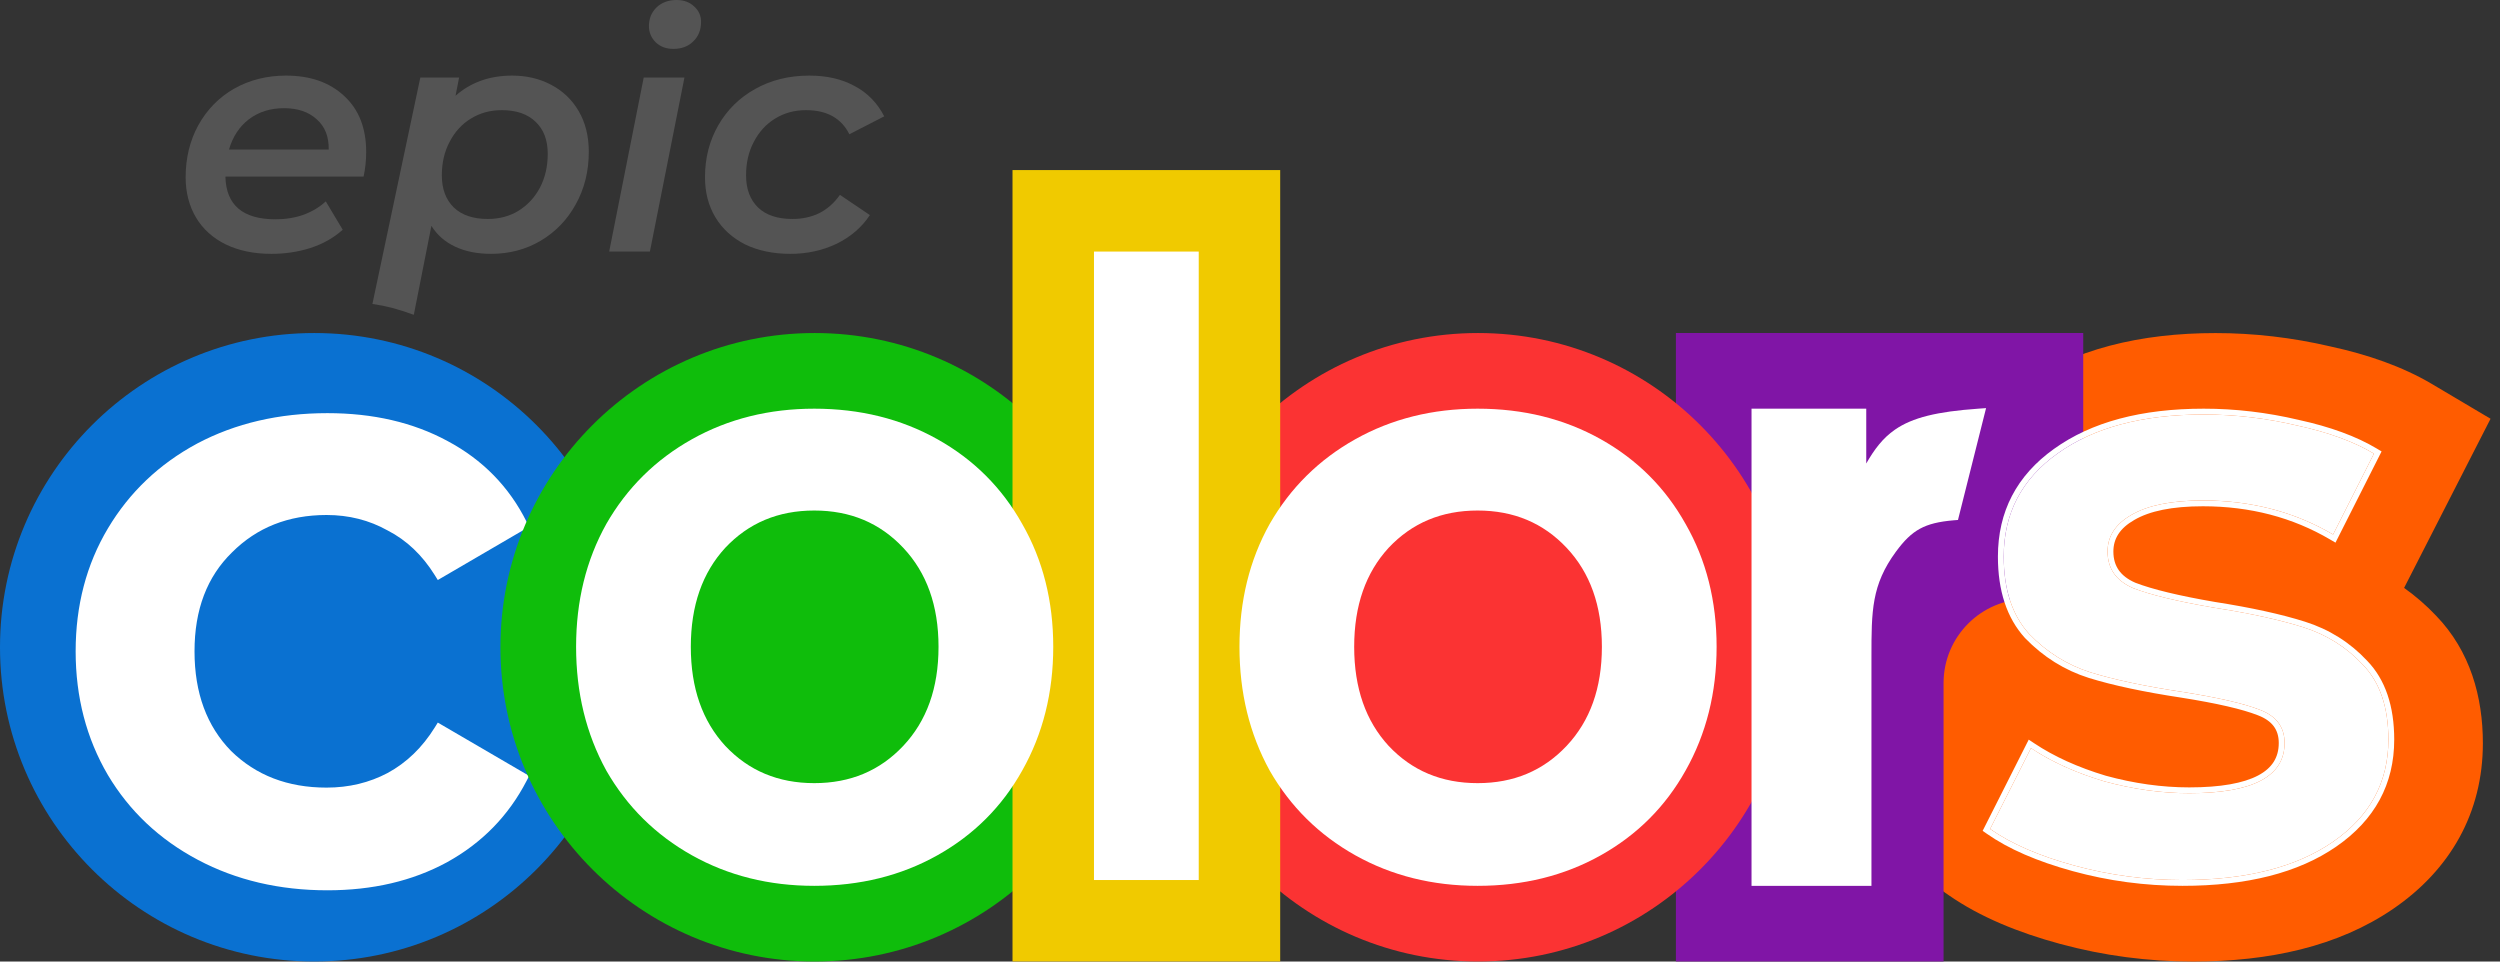 <svg width="208" height="80" viewBox="0 0 208 80" fill="none" xmlns="http://www.w3.org/2000/svg">
<rect x="0" y="0" width="208" height="80" fill="#333333" stroke="none"/>
<path d="M30.466 12.634C30.466 13.339 30.394 14.026 30.25 14.695H18.754C18.808 17.062 20.2 18.246 22.929 18.246C23.761 18.246 24.538 18.12 25.261 17.867C25.984 17.596 26.598 17.225 27.105 16.755L28.514 19.114C27.773 19.783 26.879 20.289 25.83 20.632C24.8 20.958 23.715 21.12 22.577 21.12C21.131 21.12 19.866 20.858 18.781 20.334C17.715 19.81 16.892 19.069 16.314 18.111C15.736 17.135 15.446 16.014 15.446 14.749C15.446 13.14 15.799 11.694 16.504 10.411C17.227 9.11 18.221 8.097 19.486 7.374C20.769 6.651 22.206 6.29 23.797 6.29C25.821 6.29 27.439 6.859 28.65 7.998C29.861 9.119 30.466 10.664 30.466 12.634ZM23.634 9.001C22.495 9.001 21.519 9.308 20.706 9.923C19.911 10.538 19.36 11.378 19.052 12.444H27.349C27.367 11.36 27.032 10.52 26.345 9.923C25.677 9.308 24.773 9.001 23.634 9.001Z" fill="#545454"/>
<path d="M42.616 6.29C43.809 6.29 44.885 6.543 45.843 7.049C46.819 7.555 47.587 8.287 48.147 9.245C48.708 10.203 48.988 11.333 48.988 12.634C48.988 14.243 48.626 15.698 47.903 16.999C47.198 18.283 46.222 19.295 44.975 20.036C43.746 20.759 42.372 21.12 40.854 21.12C39.715 21.12 38.721 20.922 37.872 20.524C37.022 20.126 36.363 19.548 35.893 18.789L34.429 26.19C32.983 25.677 32.223 25.475 30.985 25.288L34.971 6.453H38.197L37.899 7.971C39.164 6.85 40.737 6.29 42.616 6.29ZM40.583 18.219C41.541 18.219 42.391 17.993 43.132 17.541C43.891 17.072 44.487 16.43 44.921 15.617C45.355 14.785 45.572 13.845 45.572 12.797C45.572 11.658 45.237 10.773 44.569 10.14C43.9 9.489 42.96 9.164 41.749 9.164C40.791 9.164 39.932 9.399 39.173 9.869C38.432 10.321 37.845 10.962 37.411 11.794C36.977 12.607 36.76 13.538 36.76 14.586C36.76 15.725 37.095 16.62 37.763 17.27C38.432 17.903 39.372 18.219 40.583 18.219Z" fill="#545454"/>
<path d="M53.557 6.453H56.946L54.072 20.93H50.684L53.557 6.453ZM56.025 4.067C55.428 4.067 54.94 3.886 54.561 3.525C54.181 3.145 53.991 2.693 53.991 2.169C53.991 1.554 54.199 1.039 54.615 0.624C55.049 0.208 55.609 0 56.296 0C56.892 0 57.38 0.181 57.76 0.542C58.139 0.886 58.329 1.31 58.329 1.817C58.329 2.485 58.112 3.028 57.678 3.443C57.263 3.859 56.711 4.067 56.025 4.067Z" fill="#545454"/>
<path d="M65.76 21.12C64.332 21.12 63.075 20.858 61.991 20.334C60.925 19.792 60.102 19.042 59.524 18.084C58.945 17.126 58.656 16.014 58.656 14.749C58.656 13.14 59.027 11.694 59.768 10.411C60.509 9.128 61.53 8.125 62.831 7.402C64.151 6.661 65.651 6.29 67.332 6.29C68.796 6.29 70.052 6.579 71.101 7.158C72.167 7.718 72.989 8.558 73.568 9.679L70.667 11.17C69.998 9.833 68.796 9.164 67.061 9.164C66.103 9.164 65.244 9.399 64.485 9.869C63.744 10.321 63.157 10.962 62.723 11.794C62.289 12.607 62.072 13.538 62.072 14.586C62.072 15.725 62.407 16.62 63.075 17.27C63.744 17.903 64.693 18.219 65.922 18.219C66.754 18.219 67.504 18.057 68.172 17.731C68.841 17.388 69.411 16.882 69.881 16.213L72.375 17.894C71.706 18.906 70.784 19.701 69.609 20.28C68.435 20.84 67.151 21.12 65.76 21.12Z" fill="#545454"/>
<path fill-rule="evenodd" clip-rule="evenodd" d="M157.831 71.491L159.999 57.3C159.868 57.173 159.739 57.045 159.611 56.914L159.544 56.846L159.479 56.775C156.693 53.746 160.746 49.906 160.746 46.025C160.746 40.311 163.293 35.537 167.981 32.224C172.513 29.006 178.162 27.712 184.33 27.712C187.526 27.712 190.707 28.084 193.865 28.818C196.993 29.497 199.885 30.494 202.347 31.954L207.214 34.841L200.021 48.914C200.965 49.585 201.848 50.349 202.663 51.206C205.542 54.171 206.575 58.01 206.575 61.834C206.575 67.614 203.875 72.358 199.11 75.618C194.522 78.758 188.768 80 182.47 80C178.708 80 175.016 79.513 171.409 78.535C167.919 77.589 164.747 76.295 162.15 74.491L157.831 71.491Z" fill="#FF5C00"/>
<path d="M139.434 27.708H173.324V49.83H168.704C164.838 49.83 161.704 52.964 161.704 56.83V79.996H139.434V27.708Z" fill="#8015A6"/>
<circle cx="26.144" cy="53.852" r="26.144" fill="#0A71D1"/>
<path d="M8.98 64.488L8.982 64.491C10.776 67.496 13.273 69.847 16.464 71.539C19.657 73.232 23.253 74.073 27.241 74.073C30.991 74.073 34.306 73.304 37.173 71.749L37.175 71.748C40.09 70.144 42.307 67.88 43.816 64.961L44.027 64.552L36.425 60.118L36.177 60.518C35.132 62.199 33.823 63.459 32.252 64.312C30.722 65.121 29.031 65.529 27.171 65.529C23.933 65.529 21.299 64.508 19.229 62.484C17.211 60.42 16.184 57.672 16.184 54.188C16.184 50.706 17.234 47.983 19.296 45.967L19.299 45.963C21.372 43.89 23.984 42.848 27.171 42.848C29.028 42.848 30.716 43.277 32.245 44.131L32.252 44.136L32.26 44.139C33.826 44.945 35.132 46.178 36.177 47.859L36.425 48.258L44.021 43.827L43.818 43.421C42.357 40.499 40.161 38.254 37.242 36.697C34.375 35.143 31.036 34.374 27.241 34.374C23.207 34.374 19.587 35.215 16.393 36.908L16.391 36.91C13.247 38.602 10.775 40.953 8.982 43.956C7.187 46.965 6.294 50.38 6.294 54.188C6.294 57.996 7.187 61.434 8.98 64.488Z" fill="white"/>
<circle cx="67.78" cy="53.852" r="26.144" fill="#0FBD0B"/>
<circle cx="122.972" cy="53.852" r="26.144" fill="#FB3333"/>
<rect x="84.241" y="14.152" width="22.271" height="65.844" fill="#F0CA00"/>
<path d="M91.019 20.93H99.734V73.218H91.019V20.93Z" fill="white"/>
<path fill-rule="evenodd" clip-rule="evenodd" d="M50.441 64.104L50.445 64.112C52.168 67.115 54.546 69.467 57.572 71.162C60.6 72.858 63.995 73.702 67.747 73.702C71.542 73.702 74.96 72.859 77.989 71.162C81.016 69.466 83.372 67.113 85.05 64.108C86.773 61.055 87.63 57.621 87.63 53.816C87.63 50.013 86.774 46.601 85.049 43.594C83.372 40.59 81.016 38.237 77.989 36.542C74.96 34.845 71.542 34.002 67.747 34.002C63.995 34.002 60.6 34.846 57.572 36.542C54.546 38.237 52.168 40.589 50.445 43.592L50.443 43.597C48.764 46.603 47.931 50.014 47.931 53.816C47.931 57.619 48.764 61.052 50.441 64.104ZM75.154 62.053C73.208 64.121 70.752 65.157 67.747 65.157C64.742 65.157 62.286 64.122 60.341 62.055C58.444 59.99 57.476 57.26 57.476 53.816C57.476 50.373 58.444 47.643 60.341 45.578C62.286 43.511 64.742 42.476 67.747 42.476C70.752 42.476 73.208 43.512 75.154 45.581C77.096 47.646 78.085 50.375 78.085 53.816C78.085 57.258 77.096 59.987 75.154 62.053Z" fill="white"/>
<path fill-rule="evenodd" clip-rule="evenodd" d="M105.633 64.104L105.637 64.112C107.36 67.115 109.738 69.467 112.764 71.162C115.792 72.858 119.187 73.702 122.938 73.702C126.734 73.702 130.152 72.859 133.181 71.162C136.208 69.466 138.564 67.113 140.242 64.108C141.965 61.055 142.822 57.621 142.822 53.816C142.822 50.013 141.965 46.601 140.241 43.594C138.563 40.59 136.207 38.237 133.181 36.542C130.152 34.845 126.734 34.002 122.938 34.002C119.187 34.002 115.792 34.846 112.764 36.542C109.738 38.237 107.36 40.589 105.637 43.592L105.634 43.597C103.956 46.603 103.123 50.014 103.123 53.816C103.123 57.619 103.956 61.052 105.633 64.104ZM130.346 62.053C128.4 64.121 125.944 65.157 122.938 65.157C119.934 65.157 117.478 64.122 115.533 62.055C113.636 59.99 112.668 57.26 112.668 53.816C112.668 50.373 113.636 47.643 115.533 45.578C117.478 43.511 119.934 42.476 122.938 42.476C125.944 42.476 128.4 43.512 130.346 45.581C132.288 47.646 133.277 50.375 133.277 53.816C133.277 57.258 132.288 59.987 130.346 62.053Z" fill="white"/>
<path d="M157.659 35.749C156.646 36.451 155.947 37.384 155.272 38.563V34.002H145.727V73.702H155.705V54.641C155.705 50.813 155.713 48.672 157.737 45.907C158.424 44.969 159.027 44.38 159.736 43.993C160.447 43.604 161.31 43.394 162.559 43.288L162.904 43.26L165.241 33.955L164.574 34.003C161.172 34.246 159.122 34.735 157.659 35.749Z" fill="white"/>
<path d="M181.58 73.218C178.512 73.218 175.514 72.816 172.587 72.014C169.661 71.212 167.324 70.197 165.577 68.969L168.976 62.243C170.676 63.376 172.705 64.296 175.066 65.004C177.473 65.665 179.833 65.995 182.146 65.995C187.433 65.995 190.077 64.603 190.077 61.818C190.077 60.496 189.392 59.575 188.023 59.056C186.702 58.537 184.554 58.041 181.58 57.569C178.464 57.097 175.915 56.554 173.933 55.941C171.997 55.327 170.298 54.265 168.835 52.754C167.418 51.197 166.71 49.049 166.71 46.311C166.71 42.723 168.197 39.867 171.171 37.743C174.192 35.572 178.252 34.486 183.35 34.486C185.946 34.486 188.543 34.793 191.139 35.407C193.735 35.973 195.859 36.752 197.512 37.743L194.113 44.47C190.903 42.582 187.292 41.638 183.279 41.638C180.683 41.638 178.7 42.039 177.331 42.841C176.01 43.597 175.349 44.612 175.349 45.886C175.349 47.302 176.057 48.317 177.473 48.931C178.936 49.497 181.179 50.04 184.2 50.559C187.221 51.031 189.699 51.574 191.635 52.188C193.57 52.802 195.222 53.84 196.591 55.303C198.007 56.767 198.715 58.844 198.715 61.535C198.715 65.075 197.181 67.907 194.113 70.031C191.044 72.156 186.867 73.218 181.58 73.218Z" fill="white"/>
<path fill-rule="evenodd" clip-rule="evenodd" d="M164.957 69.125L168.79 61.537L169.245 61.84C170.896 62.94 172.878 63.842 175.199 64.539C177.566 65.188 179.882 65.511 182.146 65.511C184.763 65.511 186.651 65.164 187.869 64.523C188.47 64.206 188.895 63.824 189.172 63.387C189.447 62.951 189.593 62.434 189.593 61.818C189.593 61.245 189.446 60.789 189.175 60.425C188.901 60.057 188.473 59.745 187.852 59.509L187.846 59.507C186.577 59.008 184.474 58.519 181.506 58.048C178.378 57.574 175.804 57.027 173.79 56.403L173.786 56.402C171.772 55.764 170.004 54.657 168.487 53.091L168.482 53.086L168.476 53.08C166.957 51.409 166.226 49.132 166.226 46.311C166.226 42.564 167.791 39.563 170.889 37.35C174.018 35.101 178.188 34.002 183.35 34.002C185.984 34.002 188.616 34.313 191.246 34.934C193.874 35.508 196.051 36.302 197.761 37.328L198.147 37.56L194.312 45.149L193.867 44.887C190.738 43.046 187.212 42.122 183.279 42.122C180.72 42.122 178.838 42.52 177.576 43.259L177.572 43.262C176.366 43.951 175.833 44.822 175.833 45.886C175.833 46.51 175.988 47.017 176.277 47.432C176.567 47.848 177.016 48.203 177.657 48.483C179.074 49.03 181.273 49.565 184.278 50.082C187.311 50.556 189.814 51.103 191.781 51.727C193.793 52.364 195.516 53.447 196.942 54.97C198.469 56.549 199.199 58.761 199.199 61.535C199.199 65.244 197.579 68.221 194.388 70.429C191.212 72.629 186.926 73.702 181.58 73.702C178.469 73.702 175.428 73.295 172.459 72.481C169.5 71.669 167.106 70.635 165.299 69.365L164.957 69.125ZM184.2 50.559C181.179 50.04 178.936 49.497 177.473 48.931C176.057 48.317 175.349 47.302 175.349 45.886C175.349 44.612 176.01 43.597 177.331 42.841C178.7 42.039 180.683 41.638 183.279 41.638C187.117 41.638 190.588 42.502 193.692 44.229C193.833 44.308 193.973 44.388 194.113 44.47L197.512 37.743C195.859 36.752 193.735 35.973 191.139 35.407C188.543 34.793 185.946 34.486 183.35 34.486C178.252 34.486 174.192 35.572 171.171 37.743C168.197 39.867 166.71 42.723 166.71 46.311C166.71 49.049 167.418 51.197 168.835 52.754C170.298 54.265 171.997 55.327 173.933 55.941C175.915 56.554 178.464 57.097 181.58 57.569C184.554 58.041 186.702 58.537 188.023 59.056C189.392 59.575 190.077 60.496 190.077 61.818C190.077 64.603 187.433 65.995 182.146 65.995C179.833 65.995 177.473 65.665 175.066 65.004C172.892 64.352 170.998 63.52 169.385 62.507C169.247 62.42 169.11 62.332 168.976 62.243L165.577 68.969C167.324 70.197 169.661 71.212 172.587 72.014C175.514 72.816 178.512 73.218 181.58 73.218C186.867 73.218 191.044 72.156 194.113 70.031C197.181 67.907 198.715 65.075 198.715 61.535C198.715 58.844 198.007 56.767 196.591 55.303C195.222 53.84 193.57 52.802 191.635 52.188C189.699 51.574 187.221 51.031 184.2 50.559Z" fill="white"/>
</svg>
